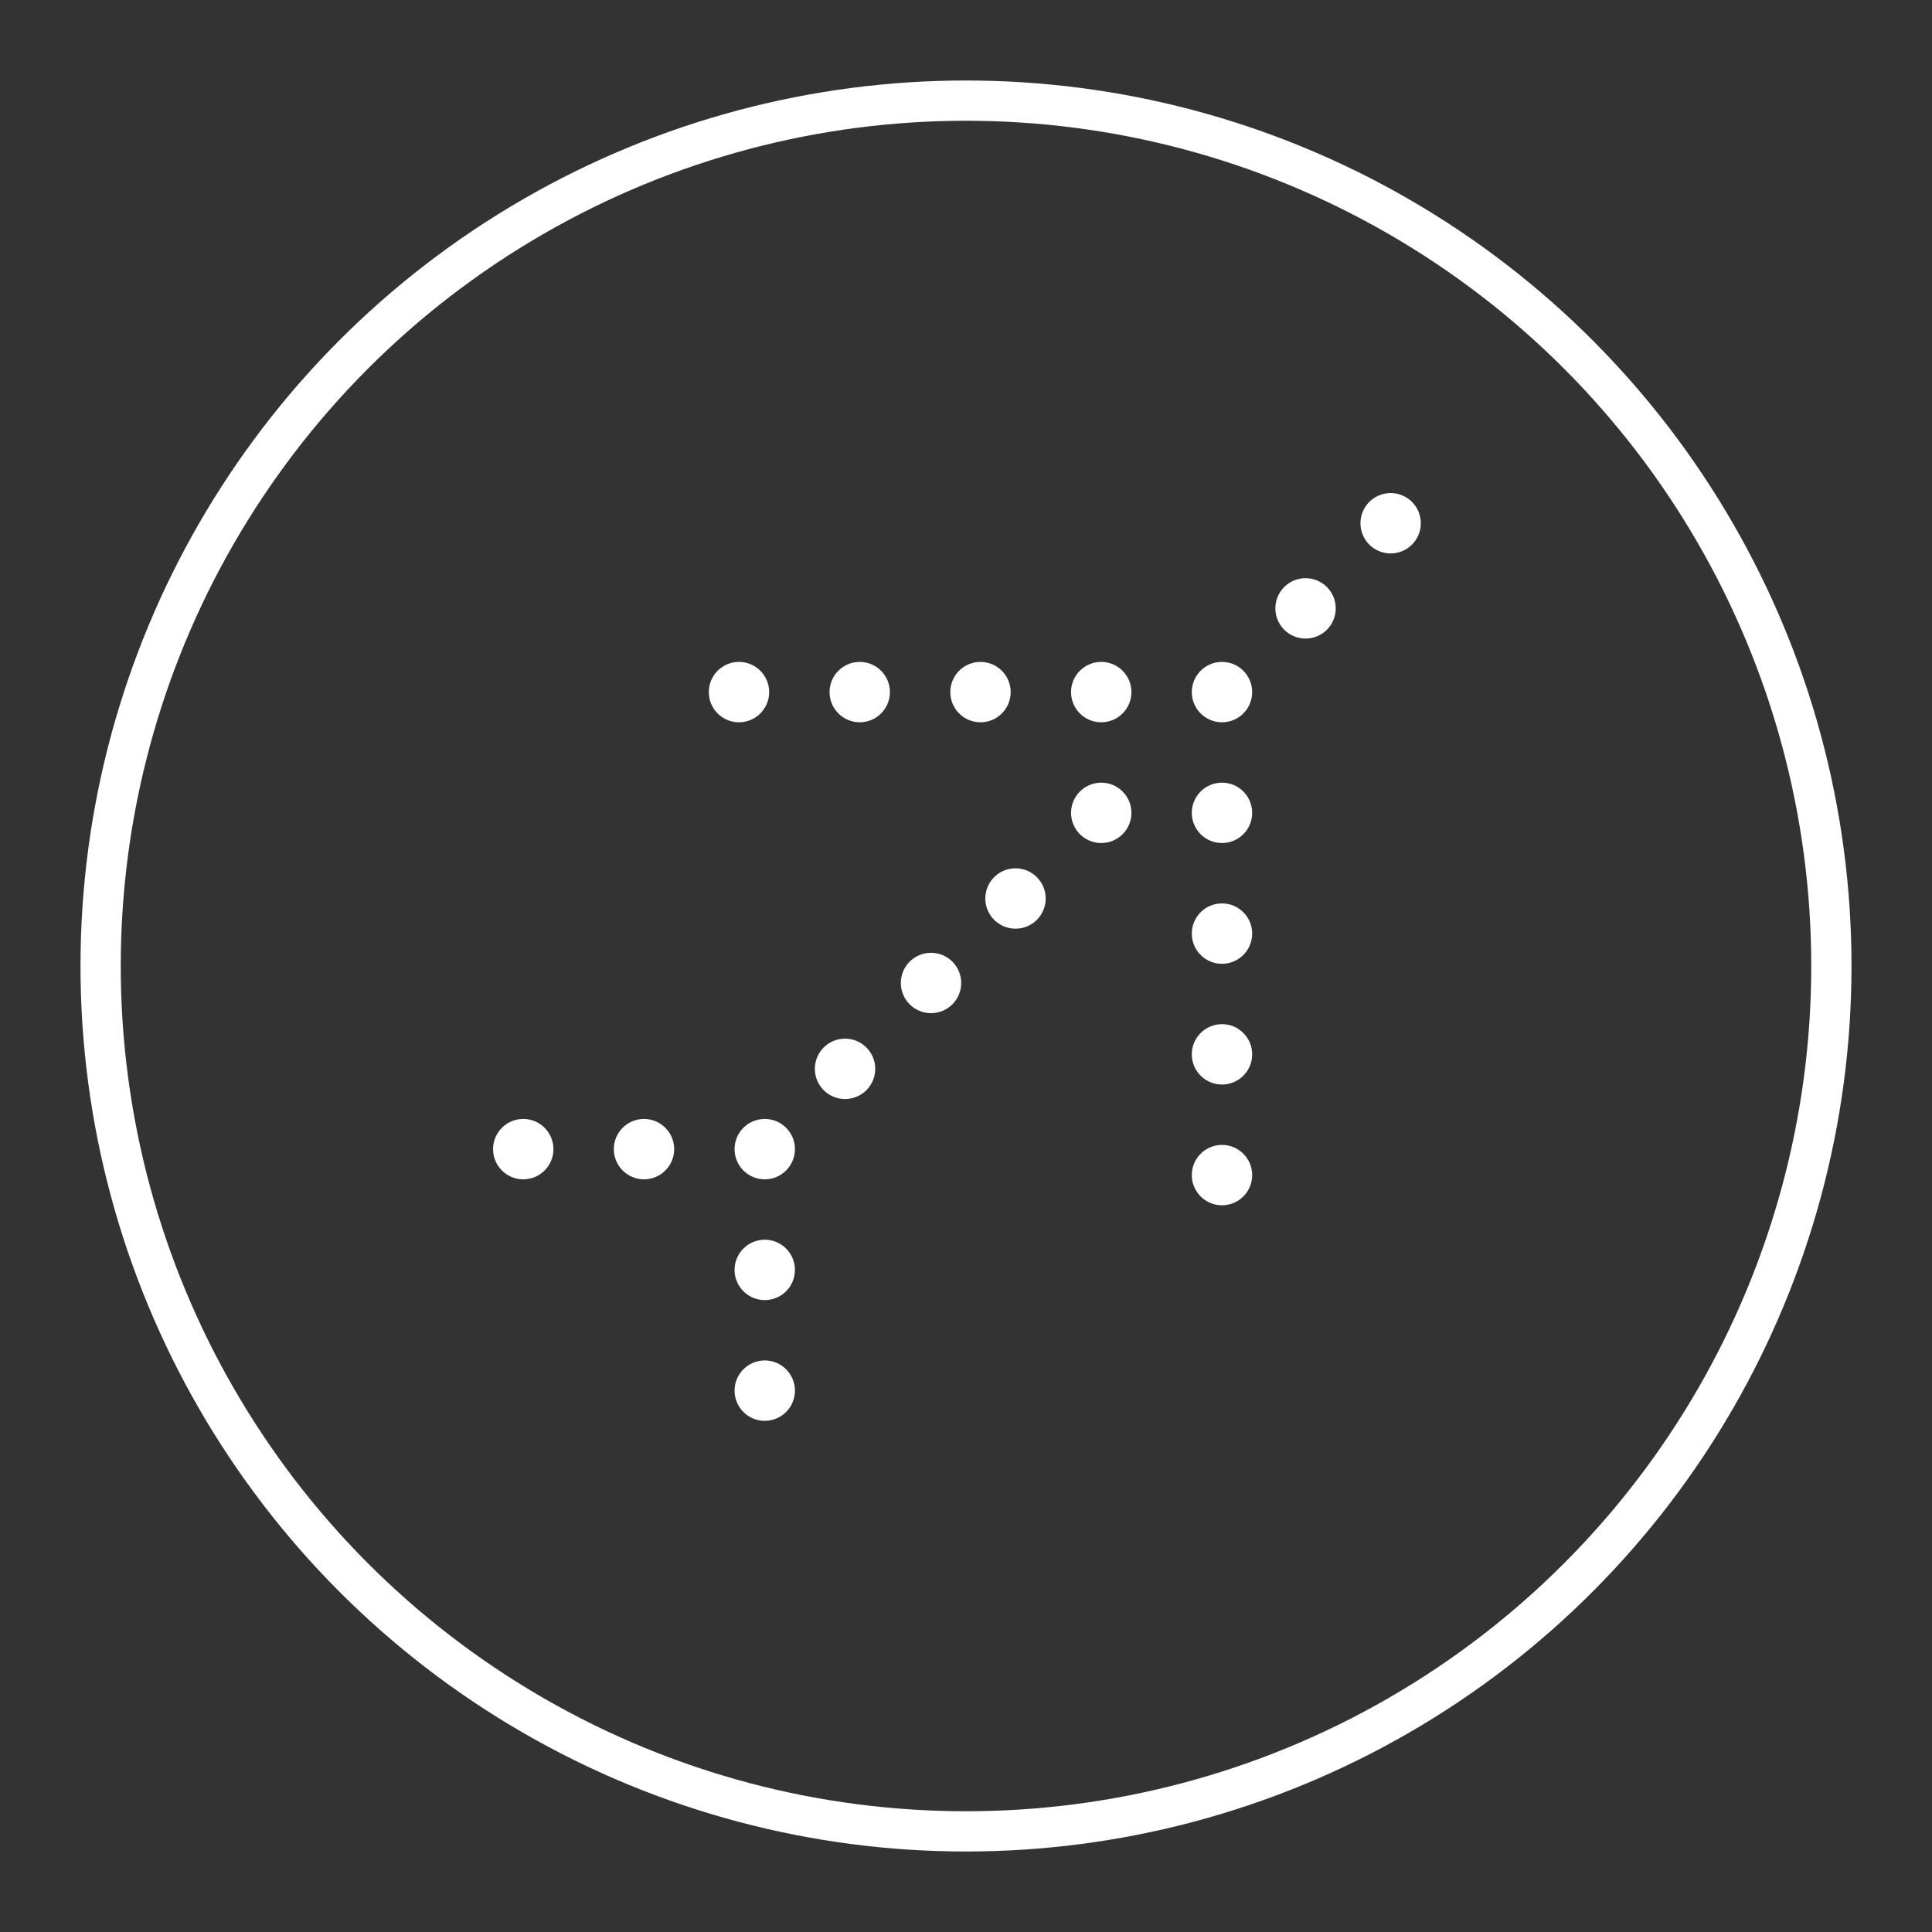 <?xml version="1.0" encoding="UTF-8" standalone="no"?>
<svg
   xmlns:dc="http://purl.org/dc/elements/1.1/"
   xmlns:cc="http://creativecommons.org/ns#"
   xmlns:rdf="http://www.w3.org/1999/02/22-rdf-syntax-ns#"
   xmlns:svg="http://www.w3.org/2000/svg"
   xmlns="http://www.w3.org/2000/svg"
   xmlns:sodipodi="http://sodipodi.sourceforge.net/DTD/sodipodi-0.dtd"
   xmlns:inkscape="http://www.inkscape.org/namespaces/inkscape"
   viewBox="0 0 48 48"
   version="1.1"
   id="svg8"
   sodipodi:docname="circle.svg"
   inkscape:version="1.0.1 (3bc2e813f5, 2020-09-07)">
  <rect x="0" y="0" width="48" height="48" fill="#333333" stroke="none"/>
  <sodipodi:namedview
     pagecolor="#ffffff"
     bordercolor="#666666"
     borderopacity="1"
     objecttolerance="10"
     gridtolerance="10"
     guidetolerance="10"
     inkscape:pageopacity="0"
     inkscape:pageshadow="2"
     inkscape:window-width="1920"
     inkscape:window-height="1016"
     id="namedview10"
     showgrid="false"
     inkscape:zoom="16.333333"
     inkscape:cx="24"
     inkscape:cy="24"
     inkscape:window-x="0"
     inkscape:window-y="27"
     inkscape:window-maximized="1"
     inkscape:current-layer="svg8" />
  <defs
     id="defs4">
    <style
       id="style2">.a{fill:none;stroke:#fff;stroke-linecap:round;stroke-linejoin:round;}</style>
  </defs>
  <circle
     class="a"
     cx="24"
     cy="24"
     r="21.5"
     id="circle6" />
  <circle
     class="st1"
     cx="18.36"
     cy="17.195"
     id="circle247-6-7-5-3-5-6-2"
     style="fill:#ffffff;fill-opacity:1;stroke-width:1;stroke-miterlimit:4;stroke-dasharray:none"
     r="0.75" />
  <circle
     class="st1"
     cx="21.36"
     cy="17.195"
     id="circle247-6-7-5-3-5-6-2-8"
     style="fill:#ffffff;fill-opacity:1;stroke-width:1;stroke-miterlimit:4;stroke-dasharray:none"
     r="0.75" />
  <circle
     class="st1"
     cx="24.36"
     cy="17.195"
     id="circle247-6-7-5-3-5-6-2-8-9"
     style="fill:#ffffff;fill-opacity:1;stroke-width:1;stroke-miterlimit:4;stroke-dasharray:none"
     r="0.75" />
  <circle
     class="st1"
     cx="27.36"
     cy="17.195"
     id="circle247-6-7-5-3-5-6-2-8-9-7"
     style="fill:#ffffff;fill-opacity:1;stroke-width:1;stroke-miterlimit:4;stroke-dasharray:none"
     r="0.75" />
  <circle
     class="st1"
     cx="30.36"
     cy="17.195"
     id="circle247-6-7-5-3-5-6-2-8-9-3"
     style="fill:#ffffff;fill-opacity:1;stroke-width:1;stroke-miterlimit:4;stroke-dasharray:none"
     r="0.75" />
  <circle
     class="st1"
     cx="30.36"
     cy="20.195"
     id="circle247-6-7-5-3-5-6-2-8-9-6"
     style="fill:#ffffff;fill-opacity:1;stroke-width:1;stroke-miterlimit:4;stroke-dasharray:none"
     r="0.75" />
  <circle
     class="st1"
     cx="30.36"
     cy="23.195"
     id="circle247-6-7-5-3-5-6-2-8-9-1"
     style="fill:#ffffff;fill-opacity:1;stroke-width:1;stroke-miterlimit:4;stroke-dasharray:none"
     r="0.75" />
  <circle
     class="st1"
     cx="30.36"
     cy="26.195"
     id="circle247-6-7-5-3-5-6-2-8-9-1-2"
     style="fill:#ffffff;fill-opacity:1;stroke-width:1;stroke-miterlimit:4;stroke-dasharray:none"
     r="0.75" />
  <circle
     class="st1"
     cx="30.36"
     cy="29.195"
     id="circle247-6-7-5-3-5-6-2-8-9-1-9"
     style="fill:#ffffff;fill-opacity:1;stroke-width:1;stroke-miterlimit:4;stroke-dasharray:none"
     r="0.75" />
  <circle
     class="st1"
     cx="27.36"
     cy="20.195"
     id="circle247-6-7-5-3-5-6-2-8-9-1-3"
     style="fill:#ffffff;fill-opacity:1;stroke-width:1;stroke-miterlimit:4;stroke-dasharray:none"
     r="0.75" />
  <circle
     class="st1"
     cx="13"
     cy="28.55"
     id="circle247-6-7-5-3-5-6-2-8-9-19"
     style="fill:#ffffff;fill-opacity:1;stroke-width:1;stroke-miterlimit:4;stroke-dasharray:none"
     r="0.75" />
  <circle
     class="st1"
     cx="16"
     cy="28.55"
     id="circle247-6-7-5-3-5-6-2-8-9-7-4"
     style="fill:#ffffff;fill-opacity:1;stroke-width:1;stroke-miterlimit:4;stroke-dasharray:none"
     r="0.75" />
  <circle
     class="st1"
     cx="19"
     cy="28.55"
     id="circle247-6-7-5-3-5-6-2-8-9-3-7"
     style="fill:#ffffff;fill-opacity:1;stroke-width:1;stroke-miterlimit:4;stroke-dasharray:none"
     r="0.75" />
  <circle
     class="st1"
     cx="19"
     cy="31.55"
     id="circle247-6-7-5-3-5-6-2-8-9-6-8"
     style="fill:#ffffff;fill-opacity:1;stroke-width:1;stroke-miterlimit:4;stroke-dasharray:none"
     r="0.75" />
  <circle
     class="st1"
     cx="19"
     cy="34.55"
     id="circle247-6-7-5-3-5-6-2-8-9-1-4"
     style="fill:#ffffff;fill-opacity:1;stroke-width:1;stroke-miterlimit:4;stroke-dasharray:none"
     r="0.75" />
  <circle
     class="st1"
     cx="20.995"
     cy="26.555"
     id="circle247-6-7-5-3-5-6-2-8-9-1-9-5"
     style="fill:#ffffff;fill-opacity:1;stroke-width:1;stroke-miterlimit:4;stroke-dasharray:none"
     r="0.75" />
  <circle
     class="st1"
     cx="23.131"
     cy="24.422"
     id="circle247-6-7-5-3-5-6-2-8-9-1-9-5-0"
     style="fill:#ffffff;fill-opacity:1;stroke-width:1;stroke-miterlimit:4;stroke-dasharray:none"
     r="0.75" />
  <circle
     class="st1"
     cx="25.23"
     cy="22.323"
     id="circle247-6-7-5-3-5-6-2-8-9-1-9-5-3"
     style="fill:#ffffff;fill-opacity:1;stroke-width:1;stroke-miterlimit:4;stroke-dasharray:none"
     r="0.75" />
  <circle
     class="st1"
     cx="32.436"
     cy="15.115"
     id="circle247-6-7-5-3-5-6-2-8-9-1-9-5-1"
     style="fill:#ffffff;fill-opacity:1;stroke-width:1;stroke-miterlimit:4;stroke-dasharray:none"
     r="0.75" />
  <circle
     class="st1"
     cx="34.55"
     cy="13"
     id="circle247-6-7-5-3-5-6-2-8-9-1-9-5-1-0"
     style="fill:#ffffff;fill-opacity:1;stroke-width:1;stroke-miterlimit:4;stroke-dasharray:none"
     r="0.75" />
</svg>
